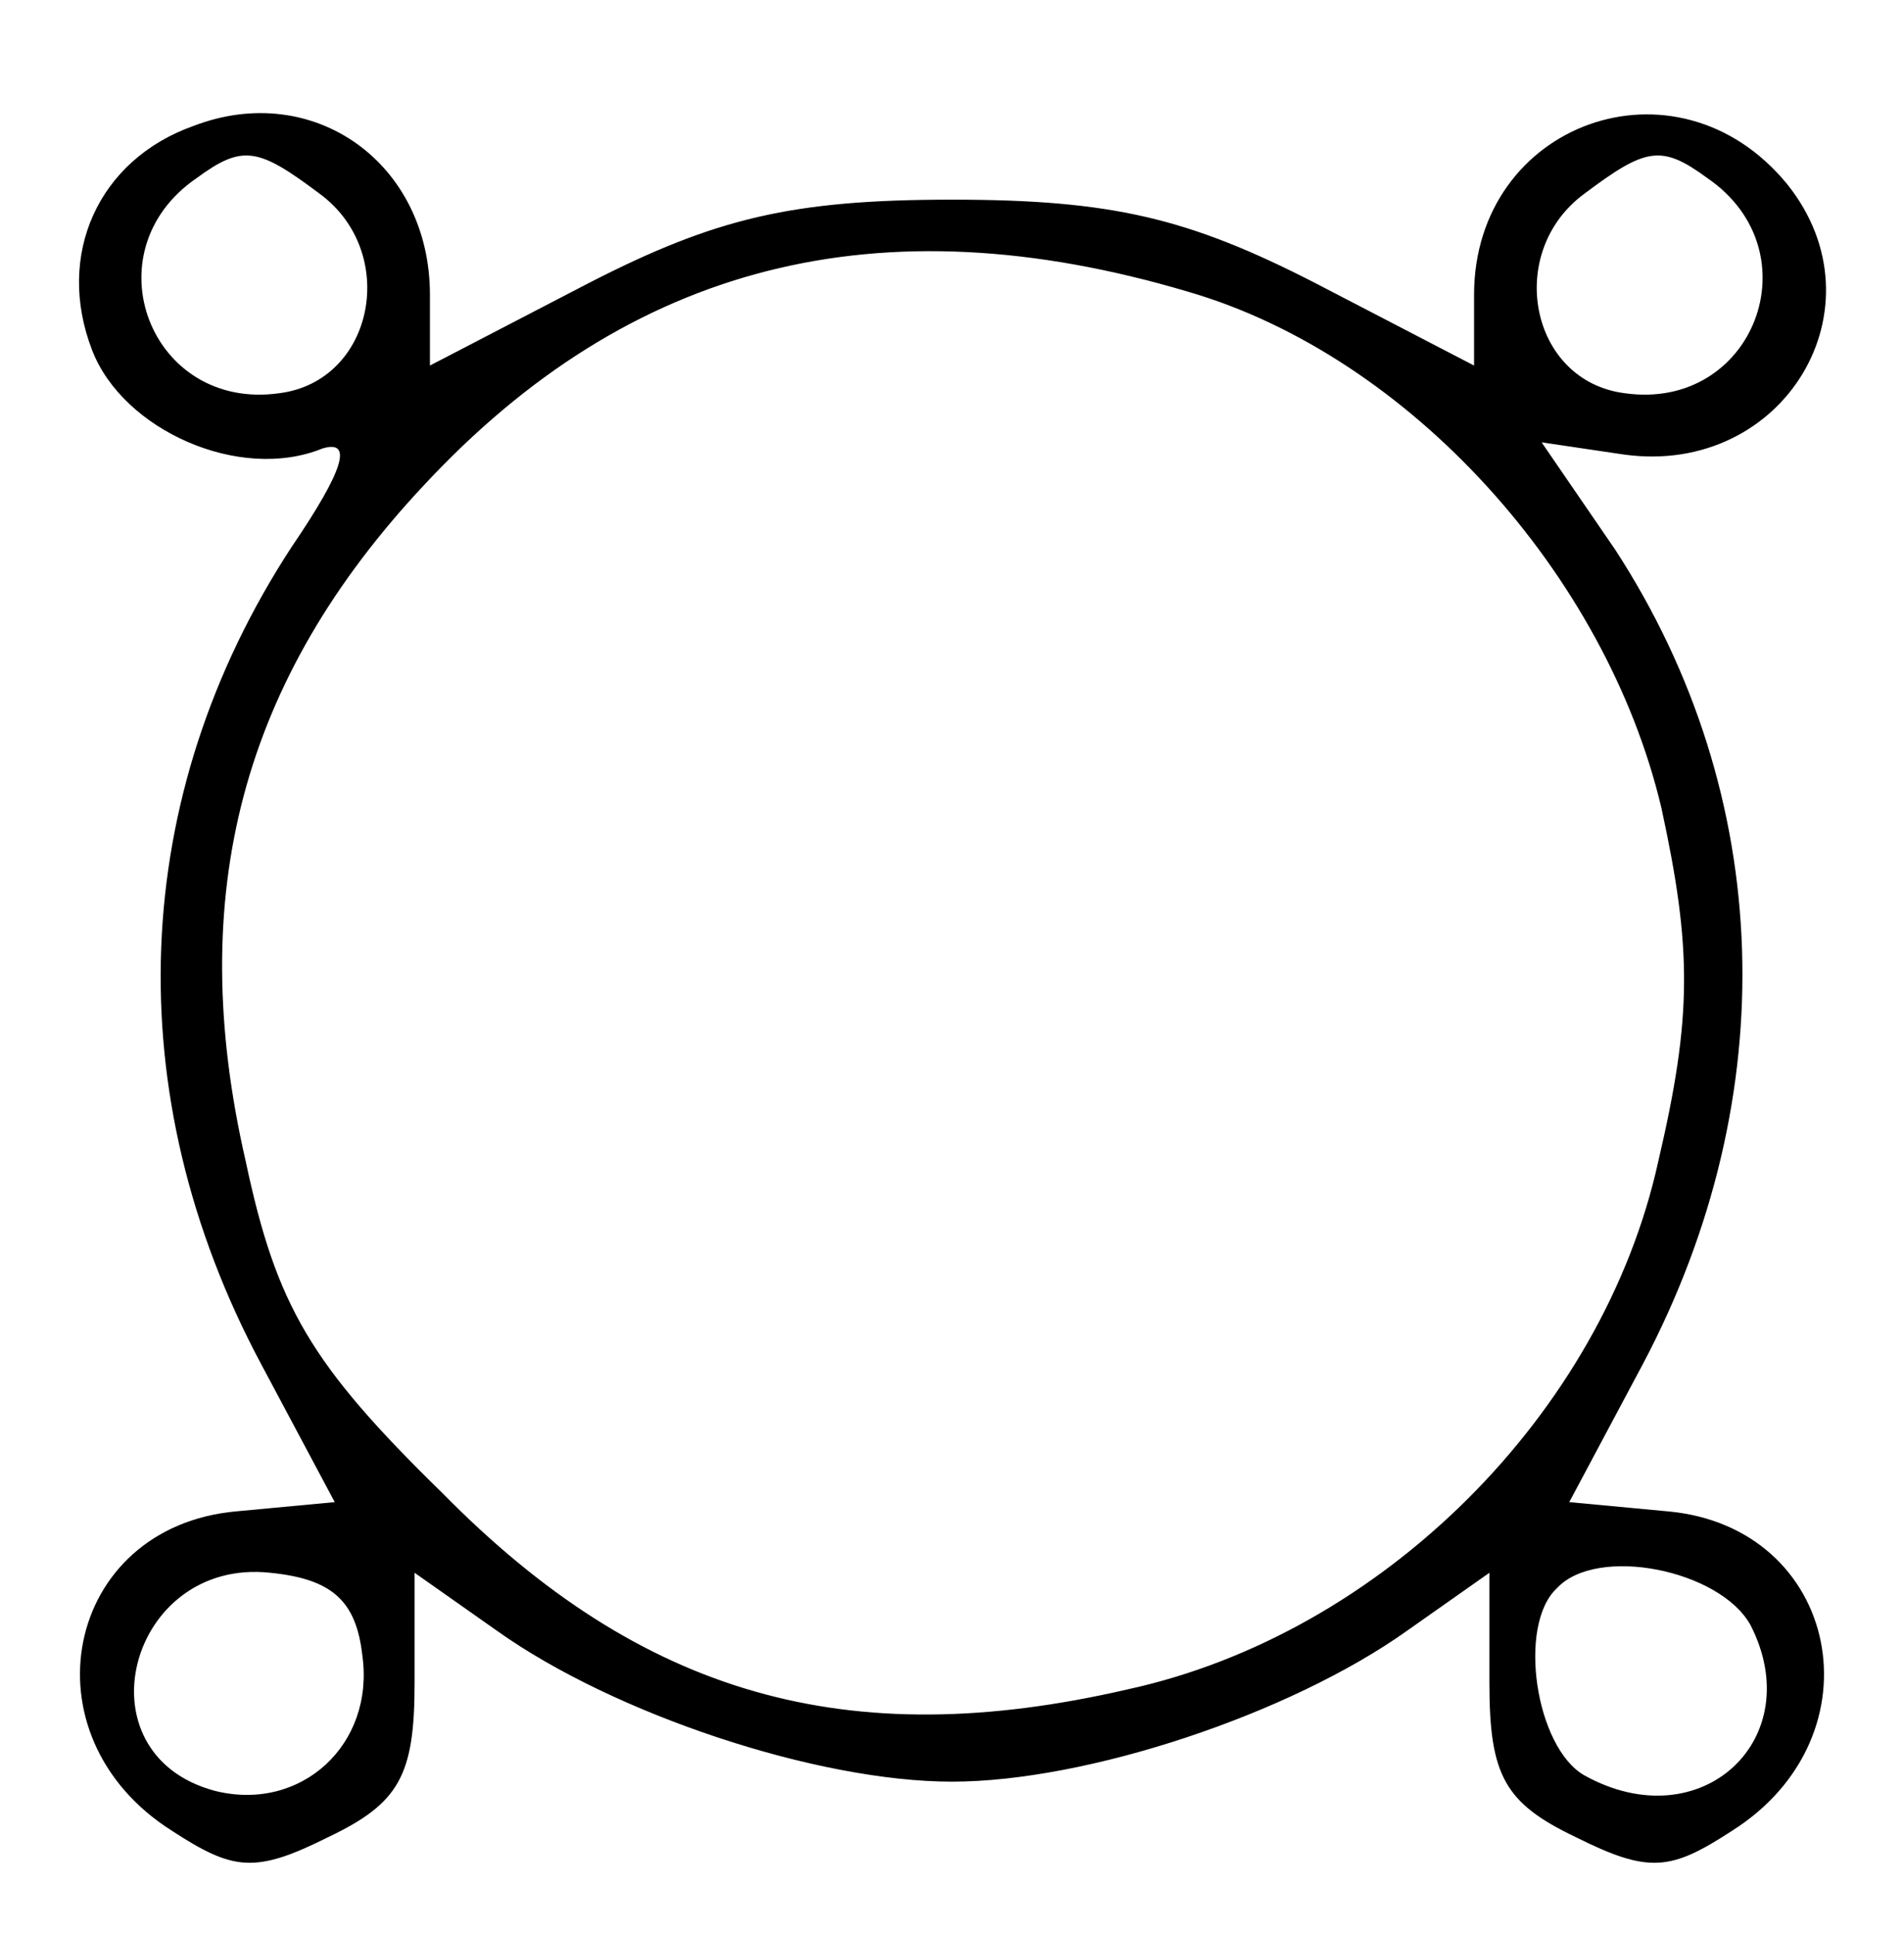 <?xml version="1.0" standalone="no"?>
<!DOCTYPE svg PUBLIC "-//W3C//DTD SVG 20010904//EN"
 "http://www.w3.org/TR/2001/REC-SVG-20010904/DTD/svg10.dtd">
<svg version="1.0" xmlns="http://www.w3.org/2000/svg"
 width="62pt" height="63pt" viewBox="0 0 62 63"
 preserveAspectRatio="xMidYMid meet">

<g transform="translate(0,63) scale(0.1,-0.1)"
fill="#000000" stroke="none">
<path d="M63 589 c-31 -11 -45 -42 -33 -73 10 -26 48 -43 75 -32 10 3 7 -7
-10 -32 -53 -81 -57 -178 -10 -266 l24 -45 -32 -3 c-56 -5 -70 -73 -21 -104
20 -13 27 -14 51 -2 23 11 28 20 28 50 l0 36 27 -19 c38 -27 104 -49 148 -49
44 0 110 22 148 49 l27 19 0 -36 c0 -30 5 -39 28 -50 24 -12 31 -11 51 2 49
31 35 99 -21 104 l-32 3 24 45 c46 87 43 185 -9 265 l-24 35 27 -4 c52 -7 85
48 53 88 -36 44 -102 20 -102 -36 l0 -23 -52 27 c-41 21 -66 27 -118 27 -52 0
-77 -6 -118 -27 l-52 -27 0 23 c0 43 -38 70 -77 55z m41 -22 c26 -19 18 -61
-13 -65 -42 -6 -62 46 -27 70 15 11 20 10 40 -5z m452 5 c35 -24 15 -76 -27
-70 -31 4 -39 46 -13 65 20 15 25 16 40 5z m-169 -37 c72 -21 136 -92 154
-168 10 -46 10 -68 -1 -115 -18 -82 -90 -154 -173 -172 -91 -21 -158 -2 -223
64 -43 42 -54 61 -64 108 -20 87 -1 157 58 220 67 72 148 93 249 63z m-269
-444 c4 -29 -20 -51 -48 -44 -45 12 -28 76 18 71 20 -2 28 -9 30 -27z m452 10
c19 -37 -16 -70 -54 -49 -16 9 -22 49 -9 61 13 14 53 6 63 -12z"/>
</g>
</svg>
